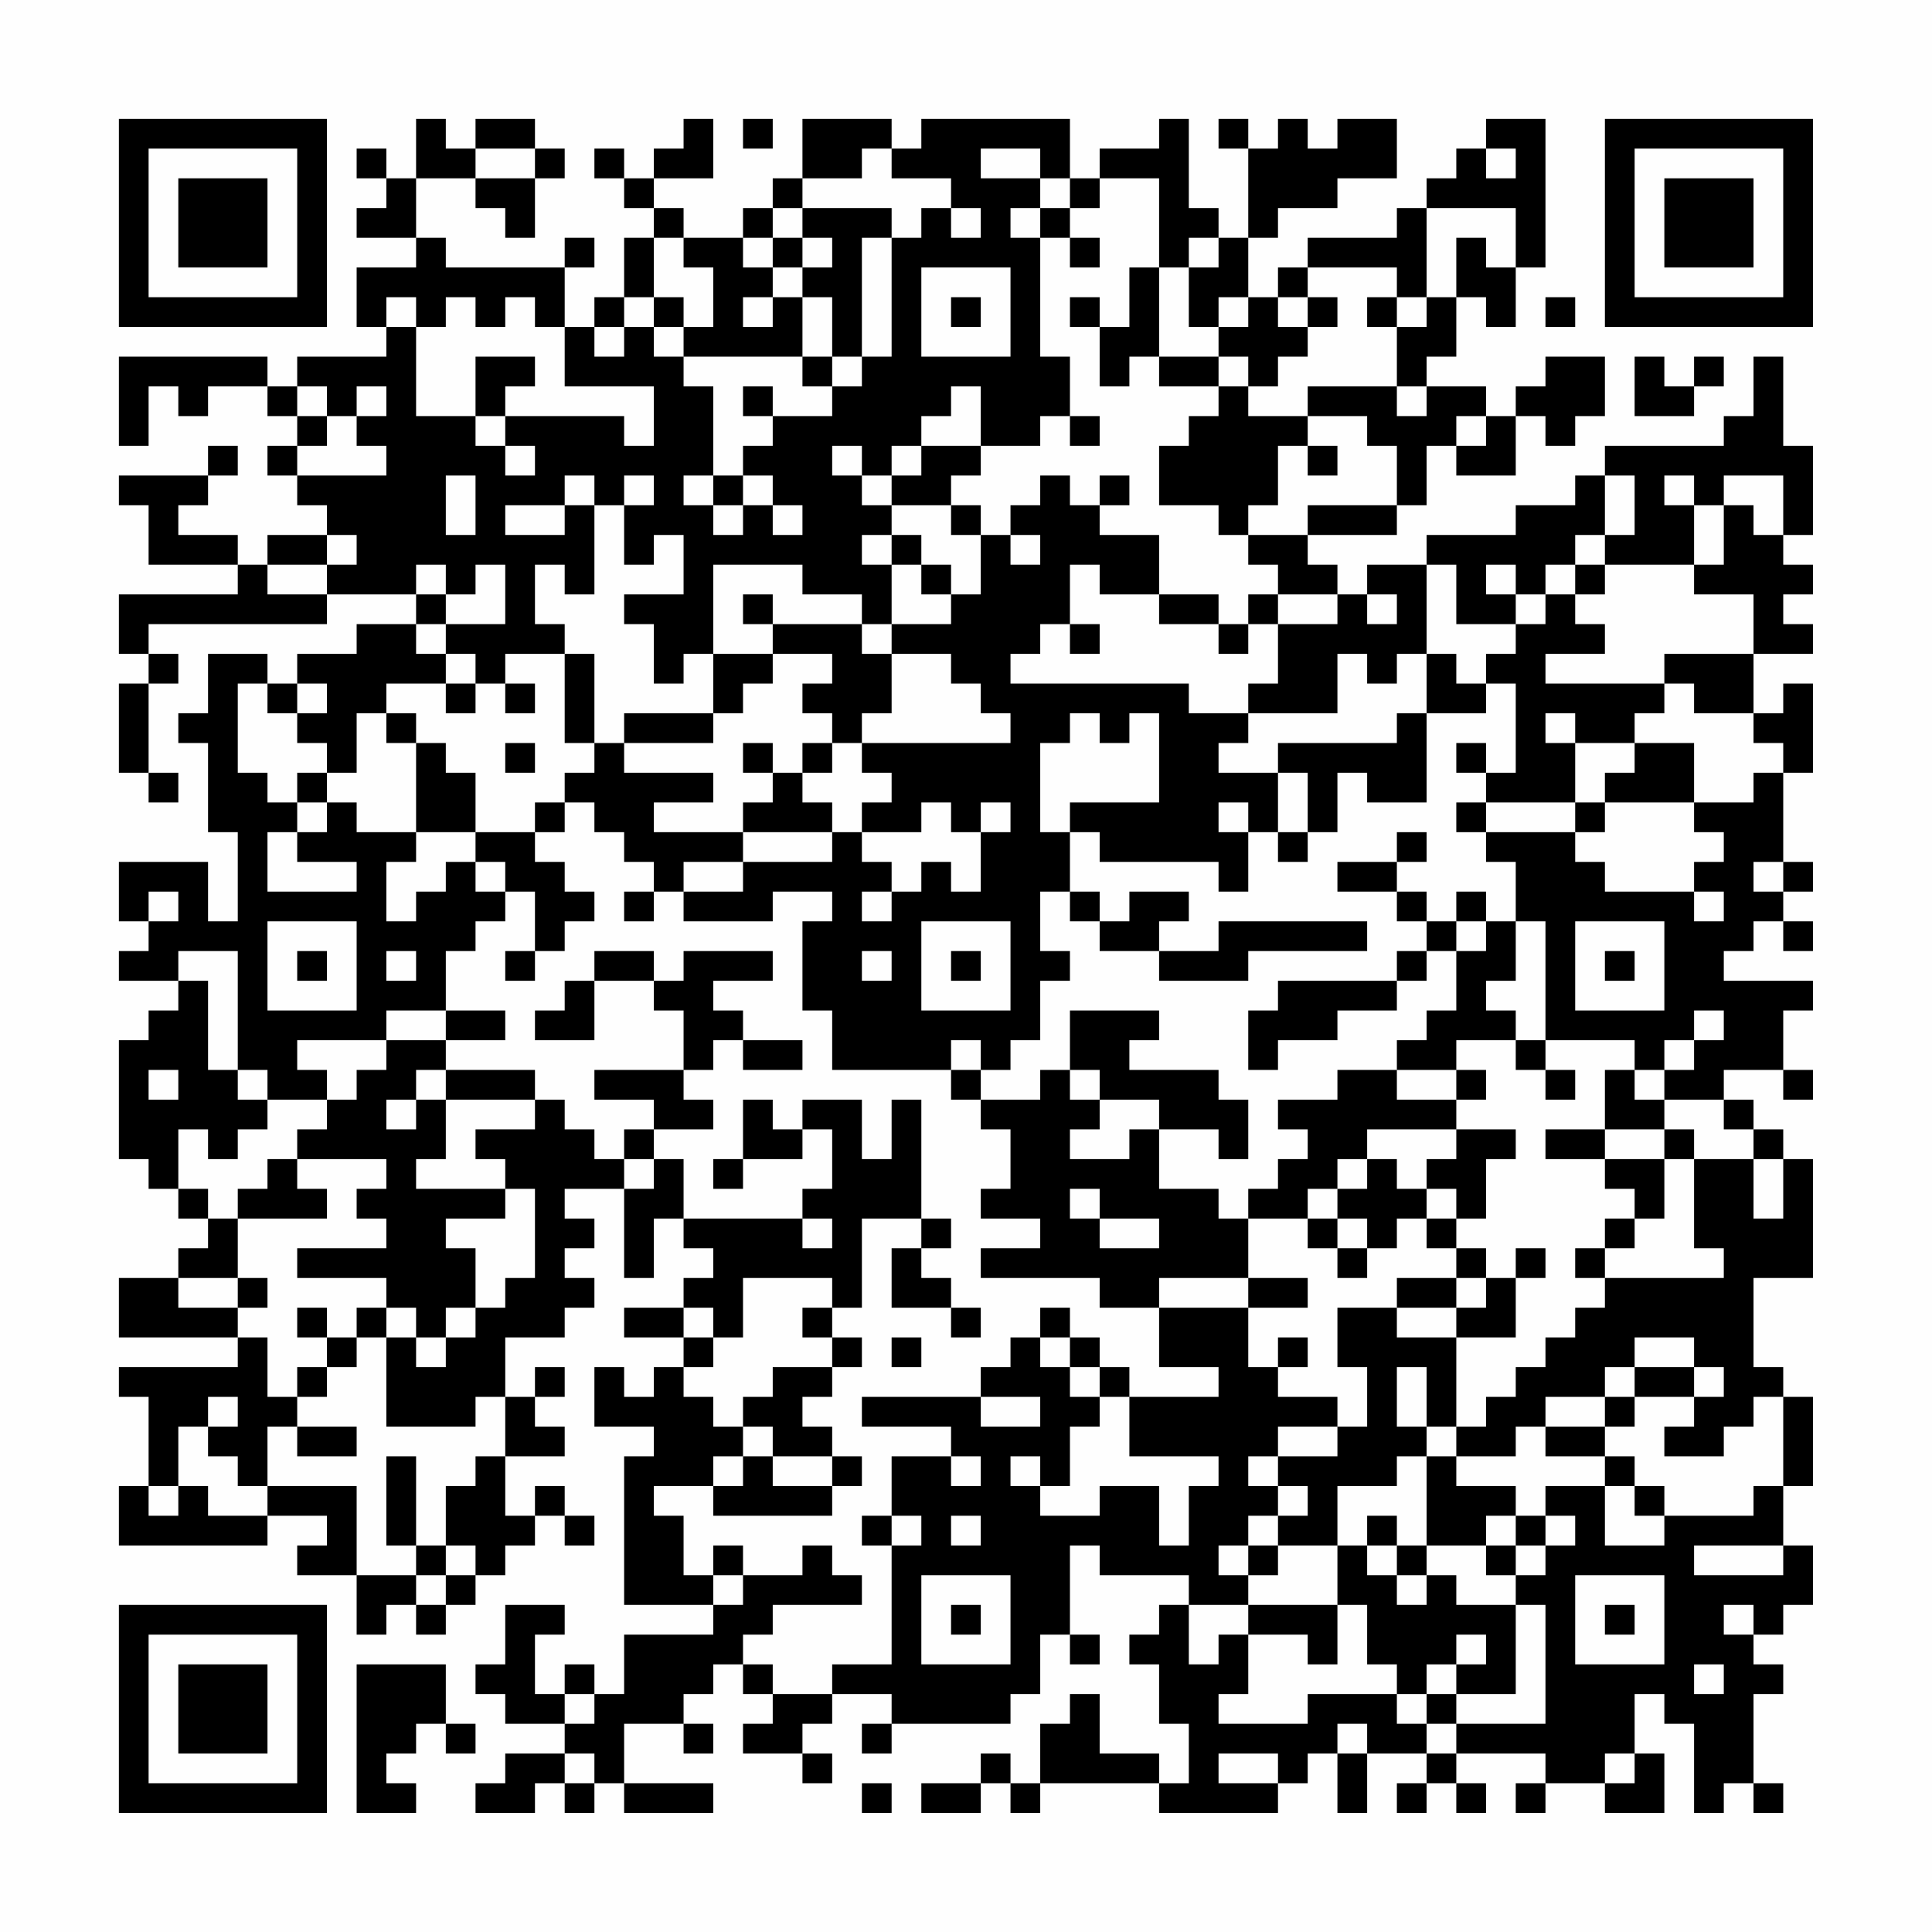 <?xml version="1.0" encoding="UTF-8"?>
<svg xmlns="http://www.w3.org/2000/svg" version="1.1" width="300" height="300" viewBox="0 0 300 300"><rect x="0" y="0" width="300" height="300" fill="#fefefe"/><g transform="scale(4.615)"><g transform="translate(4,4)"><path fill-rule="evenodd" d="M10 0L10 2L9 2L9 1L8 1L8 2L9 2L9 3L8 3L8 4L10 4L10 5L8 5L8 7L9 7L9 8L6 8L6 9L5 9L5 8L0 8L0 11L1 11L1 9L2 9L2 10L3 10L3 9L5 9L5 10L6 10L6 11L5 11L5 12L6 12L6 13L7 13L7 14L5 14L5 15L4 15L4 14L2 14L2 13L3 13L3 12L4 12L4 11L3 11L3 12L0 12L0 13L1 13L1 15L4 15L4 16L0 16L0 18L1 18L1 19L0 19L0 22L1 22L1 23L2 23L2 22L1 22L1 19L2 19L2 18L1 18L1 17L7 17L7 16L10 16L10 17L8 17L8 18L6 18L6 19L5 19L5 18L3 18L3 20L2 20L2 21L3 21L3 24L4 24L4 27L3 27L3 25L0 25L0 27L1 27L1 28L0 28L0 29L2 29L2 30L1 30L1 31L0 31L0 35L1 35L1 36L2 36L2 37L3 37L3 38L2 38L2 39L0 39L0 41L4 41L4 42L0 42L0 43L1 43L1 46L0 46L0 48L5 48L5 47L7 47L7 48L6 48L6 49L8 49L8 51L9 51L9 50L10 50L10 51L11 51L11 50L12 50L12 49L13 49L13 48L14 48L14 47L15 47L15 48L16 48L16 47L15 47L15 46L14 46L14 47L13 47L13 45L15 45L15 44L14 44L14 43L15 43L15 42L14 42L14 43L13 43L13 41L15 41L15 40L16 40L16 39L15 39L15 38L16 38L16 37L15 37L15 36L17 36L17 39L18 39L18 37L19 37L19 38L20 38L20 39L19 39L19 40L17 40L17 41L19 41L19 42L18 42L18 43L17 43L17 42L16 42L16 44L18 44L18 45L17 45L17 50L20 50L20 51L17 51L17 53L16 53L16 52L15 52L15 53L14 53L14 51L15 51L15 50L13 50L13 52L12 52L12 53L13 53L13 54L15 54L15 55L13 55L13 56L12 56L12 57L14 57L14 56L15 56L15 57L16 57L16 56L17 56L17 57L20 57L20 56L17 56L17 54L19 54L19 55L20 55L20 54L19 54L19 53L20 53L20 52L21 52L21 53L22 53L22 54L21 54L21 55L23 55L23 56L24 56L24 55L23 55L23 54L24 54L24 53L26 53L26 54L25 54L25 55L26 55L26 54L30 54L30 53L31 53L31 51L32 51L32 52L33 52L33 51L32 51L32 48L33 48L33 49L36 49L36 50L35 50L35 51L34 51L34 52L35 52L35 54L36 54L36 56L35 56L35 55L33 55L33 53L32 53L32 54L31 54L31 56L30 56L30 55L29 55L29 56L27 56L27 57L29 57L29 56L30 56L30 57L31 57L31 56L35 56L35 57L39 57L39 56L40 56L40 55L41 55L41 57L42 57L42 55L44 55L44 56L43 56L43 57L44 57L44 56L45 56L45 57L46 57L46 56L45 56L45 55L48 55L48 56L47 56L47 57L48 57L48 56L50 56L50 57L52 57L52 55L51 55L51 53L52 53L52 54L53 54L53 57L54 57L54 56L55 56L55 57L56 57L56 56L55 56L55 53L56 53L56 52L55 52L55 51L56 51L56 50L57 50L57 48L56 48L56 46L57 46L57 43L56 43L56 42L55 42L55 39L57 39L57 35L56 35L56 34L55 34L55 33L54 33L54 32L56 32L56 33L57 33L57 32L56 32L56 30L57 30L57 29L54 29L54 28L55 28L55 27L56 27L56 28L57 28L57 27L56 27L56 26L57 26L57 25L56 25L56 22L57 22L57 19L56 19L56 20L55 20L55 18L57 18L57 17L56 17L56 16L57 16L57 15L56 15L56 14L57 14L57 11L56 11L56 8L55 8L55 10L54 10L54 11L50 11L50 12L49 12L49 13L47 13L47 14L44 14L44 15L42 15L42 16L41 16L41 15L40 15L40 14L43 14L43 13L44 13L44 11L45 11L45 12L47 12L47 10L48 10L48 11L49 11L49 10L50 10L50 8L48 8L48 9L47 9L47 10L46 10L46 9L44 9L44 8L45 8L45 6L46 6L46 7L47 7L47 5L48 5L48 0L46 0L46 1L45 1L45 2L44 2L44 3L43 3L43 4L40 4L40 5L39 5L39 6L38 6L38 4L39 4L39 3L41 3L41 2L43 2L43 0L41 0L41 1L40 1L40 0L39 0L39 1L38 1L38 0L37 0L37 1L38 1L38 4L37 4L37 3L36 3L36 0L35 0L35 1L33 1L33 2L32 2L32 0L27 0L27 1L26 1L26 0L23 0L23 2L22 2L22 3L21 3L21 4L19 4L19 3L18 3L18 2L20 2L20 0L19 0L19 1L18 1L18 2L17 2L17 1L16 1L16 2L17 2L17 3L18 3L18 4L17 4L17 6L16 6L16 7L15 7L15 5L16 5L16 4L15 4L15 5L11 5L11 4L10 4L10 2L12 2L12 3L13 3L13 4L14 4L14 2L15 2L15 1L14 1L14 0L12 0L12 1L11 1L11 0ZM21 0L21 1L22 1L22 0ZM12 1L12 2L14 2L14 1ZM25 1L25 2L23 2L23 3L22 3L22 4L21 4L21 5L22 5L22 6L21 6L21 7L22 7L22 6L23 6L23 8L19 8L19 7L20 7L20 5L19 5L19 4L18 4L18 6L17 6L17 7L16 7L16 8L17 8L17 7L18 7L18 8L19 8L19 9L20 9L20 12L19 12L19 13L20 13L20 14L21 14L21 13L22 13L22 14L23 14L23 13L22 13L22 12L21 12L21 11L22 11L22 10L24 10L24 9L25 9L25 8L26 8L26 4L27 4L27 3L28 3L28 4L29 4L29 3L28 3L28 2L26 2L26 1ZM29 1L29 2L31 2L31 3L30 3L30 4L31 4L31 8L32 8L32 10L31 10L31 11L29 11L29 9L28 9L28 10L27 10L27 11L26 11L26 12L25 12L25 11L24 11L24 12L25 12L25 13L26 13L26 14L25 14L25 15L26 15L26 17L25 17L25 16L23 16L23 15L20 15L20 18L19 18L19 19L18 19L18 17L17 17L17 16L19 16L19 14L18 14L18 15L17 15L17 13L18 13L18 12L17 12L17 13L16 13L16 12L15 12L15 13L13 13L13 14L15 14L15 13L16 13L16 16L15 16L15 15L14 15L14 17L15 17L15 18L13 18L13 19L12 19L12 18L11 18L11 17L13 17L13 15L12 15L12 16L11 16L11 15L10 15L10 16L11 16L11 17L10 17L10 18L11 18L11 19L9 19L9 20L8 20L8 22L7 22L7 21L6 21L6 20L7 20L7 19L6 19L6 20L5 20L5 19L4 19L4 22L5 22L5 23L6 23L6 24L5 24L5 26L8 26L8 25L6 25L6 24L7 24L7 23L8 23L8 24L10 24L10 25L9 25L9 27L10 27L10 26L11 26L11 25L12 25L12 26L13 26L13 27L12 27L12 28L11 28L11 30L9 30L9 31L6 31L6 32L7 32L7 33L5 33L5 32L4 32L4 28L2 28L2 29L3 29L3 32L4 32L4 33L5 33L5 34L4 34L4 35L3 35L3 34L2 34L2 36L3 36L3 37L4 37L4 39L2 39L2 40L4 40L4 41L5 41L5 43L6 43L6 44L5 44L5 46L4 46L4 45L3 45L3 44L4 44L4 43L3 43L3 44L2 44L2 46L1 46L1 47L2 47L2 46L3 46L3 47L5 47L5 46L8 46L8 49L10 49L10 50L11 50L11 49L12 49L12 48L11 48L11 46L12 46L12 45L13 45L13 43L12 43L12 44L9 44L9 41L10 41L10 42L11 42L11 41L12 41L12 40L13 40L13 39L14 39L14 36L13 36L13 35L12 35L12 34L14 34L14 33L15 33L15 34L16 34L16 35L17 35L17 36L18 36L18 35L19 35L19 37L23 37L23 38L24 38L24 37L23 37L23 36L24 36L24 34L23 34L23 33L25 33L25 35L26 35L26 33L27 33L27 37L25 37L25 40L24 40L24 39L21 39L21 41L20 41L20 40L19 40L19 41L20 41L20 42L19 42L19 43L20 43L20 44L21 44L21 45L20 45L20 46L18 46L18 47L19 47L19 49L20 49L20 50L21 50L21 49L23 49L23 48L24 48L24 49L25 49L25 50L22 50L22 51L21 51L21 52L22 52L22 53L24 53L24 52L26 52L26 48L27 48L27 47L26 47L26 45L28 45L28 46L29 46L29 45L28 45L28 44L25 44L25 43L29 43L29 44L31 44L31 43L29 43L29 42L30 42L30 41L31 41L31 42L32 42L32 43L33 43L33 44L32 44L32 46L31 46L31 45L30 45L30 46L31 46L31 47L33 47L33 46L35 46L35 48L36 48L36 46L37 46L37 45L34 45L34 43L37 43L37 42L35 42L35 40L38 40L38 42L39 42L39 43L41 43L41 44L39 44L39 45L38 45L38 46L39 46L39 47L38 47L38 48L37 48L37 49L38 49L38 50L36 50L36 52L37 52L37 51L38 51L38 53L37 53L37 54L40 54L40 53L43 53L43 54L44 54L44 55L45 55L45 54L48 54L48 50L47 50L47 49L48 49L48 48L49 48L49 47L48 47L48 46L50 46L50 48L52 48L52 47L55 47L55 46L56 46L56 43L55 43L55 44L54 44L54 45L52 45L52 44L53 44L53 43L54 43L54 42L53 42L53 41L51 41L51 42L50 42L50 43L48 43L48 44L47 44L47 45L45 45L45 44L46 44L46 43L47 43L47 42L48 42L48 41L49 41L49 40L50 40L50 39L54 39L54 38L53 38L53 35L55 35L55 37L56 37L56 35L55 35L55 34L54 34L54 33L52 33L52 32L53 32L53 31L54 31L54 30L53 30L53 31L52 31L52 32L51 32L51 31L48 31L48 27L47 27L47 25L46 25L46 24L49 24L49 25L50 25L50 26L53 26L53 27L54 27L54 26L53 26L53 25L54 25L54 24L53 24L53 23L55 23L55 22L56 22L56 21L55 21L55 20L53 20L53 19L52 19L52 18L55 18L55 16L53 16L53 15L54 15L54 13L55 13L55 14L56 14L56 12L54 12L54 13L53 13L53 12L52 12L52 13L53 13L53 15L50 15L50 14L51 14L51 12L50 12L50 14L49 14L49 15L48 15L48 16L47 16L47 15L46 15L46 16L47 16L47 17L45 17L45 15L44 15L44 18L43 18L43 19L42 19L42 18L41 18L41 20L38 20L38 19L39 19L39 17L41 17L41 16L39 16L39 15L38 15L38 14L40 14L40 13L43 13L43 11L42 11L42 10L40 10L40 9L43 9L43 10L44 10L44 9L43 9L43 7L44 7L44 6L45 6L45 4L46 4L46 5L47 5L47 3L44 3L44 6L43 6L43 5L40 5L40 6L39 6L39 7L40 7L40 8L39 8L39 9L38 9L38 8L37 8L37 7L38 7L38 6L37 6L37 7L36 7L36 5L37 5L37 4L36 4L36 5L35 5L35 2L33 2L33 3L32 3L32 2L31 2L31 1ZM46 1L46 2L47 2L47 1ZM23 3L23 4L22 4L22 5L23 5L23 6L24 6L24 8L23 8L23 9L24 9L24 8L25 8L25 4L26 4L26 3ZM31 3L31 4L32 4L32 5L33 5L33 4L32 4L32 3ZM23 4L23 5L24 5L24 4ZM27 5L27 8L30 8L30 5ZM34 5L34 7L33 7L33 6L32 6L32 7L33 7L33 9L34 9L34 8L35 8L35 9L37 9L37 10L36 10L36 11L35 11L35 13L37 13L37 14L38 14L38 13L39 13L39 11L40 11L40 12L41 12L41 11L40 11L40 10L38 10L38 9L37 9L37 8L35 8L35 5ZM9 6L9 7L10 7L10 10L12 10L12 11L13 11L13 12L14 12L14 11L13 11L13 10L17 10L17 11L18 11L18 9L15 9L15 7L14 7L14 6L13 6L13 7L12 7L12 6L11 6L11 7L10 7L10 6ZM18 6L18 7L19 7L19 6ZM28 6L28 7L29 7L29 6ZM40 6L40 7L41 7L41 6ZM42 6L42 7L43 7L43 6ZM48 6L48 7L49 7L49 6ZM12 8L12 10L13 10L13 9L14 9L14 8ZM51 8L51 10L53 10L53 9L54 9L54 8L53 8L53 9L52 9L52 8ZM6 9L6 10L7 10L7 11L6 11L6 12L9 12L9 11L8 11L8 10L9 10L9 9L8 9L8 10L7 10L7 9ZM21 9L21 10L22 10L22 9ZM32 10L32 11L33 11L33 10ZM45 10L45 11L46 11L46 10ZM27 11L27 12L26 12L26 13L28 13L28 14L29 14L29 16L28 16L28 15L27 15L27 14L26 14L26 15L27 15L27 16L28 16L28 17L26 17L26 18L25 18L25 17L22 17L22 16L21 16L21 17L22 17L22 18L20 18L20 20L17 20L17 21L16 21L16 18L15 18L15 21L16 21L16 22L15 22L15 23L14 23L14 24L12 24L12 22L11 22L11 21L10 21L10 20L9 20L9 21L10 21L10 24L12 24L12 25L13 25L13 26L14 26L14 28L13 28L13 29L14 29L14 28L15 28L15 27L16 27L16 26L15 26L15 25L14 25L14 24L15 24L15 23L16 23L16 24L17 24L17 25L18 25L18 26L17 26L17 27L18 27L18 26L19 26L19 27L22 27L22 26L24 26L24 27L23 27L23 30L24 30L24 32L28 32L28 33L29 33L29 34L30 34L30 36L29 36L29 37L31 37L31 38L29 38L29 39L33 39L33 40L35 40L35 39L38 39L38 40L40 40L40 39L38 39L38 37L40 37L40 38L41 38L41 39L42 39L42 38L43 38L43 37L44 37L44 38L45 38L45 39L43 39L43 40L41 40L41 42L42 42L42 44L41 44L41 45L39 45L39 46L40 46L40 47L39 47L39 48L38 48L38 49L39 49L39 48L41 48L41 50L38 50L38 51L40 51L40 52L41 52L41 50L42 50L42 52L43 52L43 53L44 53L44 54L45 54L45 53L47 53L47 50L45 50L45 49L44 49L44 48L46 48L46 49L47 49L47 48L48 48L48 47L47 47L47 46L45 46L45 45L44 45L44 44L45 44L45 41L47 41L47 39L48 39L48 38L47 38L47 39L46 39L46 38L45 38L45 37L46 37L46 35L47 35L47 34L45 34L45 33L46 33L46 32L45 32L45 31L47 31L47 32L48 32L48 33L49 33L49 32L48 32L48 31L47 31L47 30L46 30L46 29L47 29L47 27L46 27L46 26L45 26L45 27L44 27L44 26L43 26L43 25L44 25L44 24L43 24L43 25L41 25L41 26L43 26L43 27L44 27L44 28L43 28L43 29L39 29L39 30L38 30L38 32L39 32L39 31L41 31L41 30L43 30L43 29L44 29L44 28L45 28L45 30L44 30L44 31L43 31L43 32L41 32L41 33L39 33L39 34L40 34L40 35L39 35L39 36L38 36L38 37L37 37L37 36L35 36L35 34L37 34L37 35L38 35L38 33L37 33L37 32L34 32L34 31L35 31L35 30L32 30L32 32L31 32L31 33L29 33L29 32L30 32L30 31L31 31L31 29L32 29L32 28L31 28L31 26L32 26L32 27L33 27L33 28L35 28L35 29L38 29L38 28L42 28L42 27L37 27L37 28L35 28L35 27L36 27L36 26L34 26L34 27L33 27L33 26L32 26L32 24L33 24L33 25L37 25L37 26L38 26L38 24L39 24L39 25L40 25L40 24L41 24L41 22L42 22L42 23L44 23L44 20L46 20L46 19L47 19L47 22L46 22L46 21L45 21L45 22L46 22L46 23L45 23L45 24L46 24L46 23L49 23L49 24L50 24L50 23L53 23L53 21L51 21L51 20L52 20L52 19L48 19L48 18L50 18L50 17L49 17L49 16L50 16L50 15L49 15L49 16L48 16L48 17L47 17L47 18L46 18L46 19L45 19L45 18L44 18L44 20L43 20L43 21L39 21L39 22L37 22L37 21L38 21L38 20L36 20L36 19L30 19L30 18L31 18L31 17L32 17L32 18L33 18L33 17L32 17L32 15L33 15L33 16L35 16L35 17L37 17L37 18L38 18L38 17L39 17L39 16L38 16L38 17L37 17L37 16L35 16L35 14L33 14L33 13L34 13L34 12L33 12L33 13L32 13L32 12L31 12L31 13L30 13L30 14L29 14L29 13L28 13L28 12L29 12L29 11ZM11 12L11 14L12 14L12 12ZM20 12L20 13L21 13L21 12ZM7 14L7 15L5 15L5 16L7 16L7 15L8 15L8 14ZM30 14L30 15L31 15L31 14ZM42 16L42 17L43 17L43 16ZM22 18L22 19L21 19L21 20L20 20L20 21L17 21L17 22L20 22L20 23L18 23L18 24L21 24L21 25L19 25L19 26L21 26L21 25L24 25L24 24L25 24L25 25L26 25L26 26L25 26L25 27L26 27L26 26L27 26L27 25L28 25L28 26L29 26L29 24L30 24L30 23L29 23L29 24L28 24L28 23L27 23L27 24L25 24L25 23L26 23L26 22L25 22L25 21L30 21L30 20L29 20L29 19L28 19L28 18L26 18L26 20L25 20L25 21L24 21L24 20L23 20L23 19L24 19L24 18ZM11 19L11 20L12 20L12 19ZM13 19L13 20L14 20L14 19ZM32 20L32 21L31 21L31 24L32 24L32 23L35 23L35 20L34 20L34 21L33 21L33 20ZM48 20L48 21L49 21L49 23L50 23L50 22L51 22L51 21L49 21L49 20ZM13 21L13 22L14 22L14 21ZM21 21L21 22L22 22L22 23L21 23L21 24L24 24L24 23L23 23L23 22L24 22L24 21L23 21L23 22L22 22L22 21ZM6 22L6 23L7 23L7 22ZM39 22L39 24L40 24L40 22ZM37 23L37 24L38 24L38 23ZM55 25L55 26L56 26L56 25ZM1 26L1 27L2 27L2 26ZM5 27L5 30L8 30L8 27ZM27 27L27 30L30 30L30 27ZM45 27L45 28L46 28L46 27ZM49 27L49 30L52 30L52 27ZM6 28L6 29L7 29L7 28ZM9 28L9 29L10 29L10 28ZM16 28L16 29L15 29L15 30L14 30L14 31L16 31L16 29L18 29L18 30L19 30L19 32L16 32L16 33L18 33L18 34L17 34L17 35L18 35L18 34L20 34L20 33L19 33L19 32L20 32L20 31L21 31L21 32L23 32L23 31L21 31L21 30L20 30L20 29L22 29L22 28L19 28L19 29L18 29L18 28ZM25 28L25 29L26 29L26 28ZM28 28L28 29L29 29L29 28ZM50 28L50 29L51 29L51 28ZM11 30L11 31L9 31L9 32L8 32L8 33L7 33L7 34L6 34L6 35L5 35L5 36L4 36L4 37L7 37L7 36L6 36L6 35L9 35L9 36L8 36L8 37L9 37L9 38L6 38L6 39L9 39L9 40L8 40L8 41L7 41L7 40L6 40L6 41L7 41L7 42L6 42L6 43L7 43L7 42L8 42L8 41L9 41L9 40L10 40L10 41L11 41L11 40L12 40L12 38L11 38L11 37L13 37L13 36L10 36L10 35L11 35L11 33L14 33L14 32L11 32L11 31L13 31L13 30ZM28 31L28 32L29 32L29 31ZM1 32L1 33L2 33L2 32ZM10 32L10 33L9 33L9 34L10 34L10 33L11 33L11 32ZM32 32L32 33L33 33L33 34L32 34L32 35L34 35L34 34L35 34L35 33L33 33L33 32ZM43 32L43 33L45 33L45 32ZM50 32L50 34L48 34L48 35L50 35L50 36L51 36L51 37L50 37L50 38L49 38L49 39L50 39L50 38L51 38L51 37L52 37L52 35L53 35L53 34L52 34L52 33L51 33L51 32ZM21 33L21 35L20 35L20 36L21 36L21 35L23 35L23 34L22 34L22 33ZM42 34L42 35L41 35L41 36L40 36L40 37L41 37L41 38L42 38L42 37L41 37L41 36L42 36L42 35L43 35L43 36L44 36L44 37L45 37L45 36L44 36L44 35L45 35L45 34ZM50 34L50 35L52 35L52 34ZM32 36L32 37L33 37L33 38L35 38L35 37L33 37L33 36ZM27 37L27 38L26 38L26 40L28 40L28 41L29 41L29 40L28 40L28 39L27 39L27 38L28 38L28 37ZM4 39L4 40L5 40L5 39ZM45 39L45 40L43 40L43 41L45 41L45 40L46 40L46 39ZM23 40L23 41L24 41L24 42L22 42L22 43L21 43L21 44L22 44L22 45L21 45L21 46L20 46L20 47L24 47L24 46L25 46L25 45L24 45L24 44L23 44L23 43L24 43L24 42L25 42L25 41L24 41L24 40ZM31 40L31 41L32 41L32 42L33 42L33 43L34 43L34 42L33 42L33 41L32 41L32 40ZM26 41L26 42L27 42L27 41ZM39 41L39 42L40 42L40 41ZM43 42L43 44L44 44L44 42ZM51 42L51 43L50 43L50 44L48 44L48 45L50 45L50 46L51 46L51 47L52 47L52 46L51 46L51 45L50 45L50 44L51 44L51 43L53 43L53 42ZM6 44L6 45L8 45L8 44ZM9 45L9 48L10 48L10 49L11 49L11 48L10 48L10 45ZM22 45L22 46L24 46L24 45ZM43 45L43 46L41 46L41 48L42 48L42 49L43 49L43 50L44 50L44 49L43 49L43 48L44 48L44 45ZM25 47L25 48L26 48L26 47ZM28 47L28 48L29 48L29 47ZM42 47L42 48L43 48L43 47ZM46 47L46 48L47 48L47 47ZM20 48L20 49L21 49L21 48ZM53 48L53 49L56 49L56 48ZM27 49L27 52L30 52L30 49ZM49 49L49 52L52 52L52 49ZM28 50L28 51L29 51L29 50ZM50 50L50 51L51 51L51 50ZM54 50L54 51L55 51L55 50ZM45 51L45 52L44 52L44 53L45 53L45 52L46 52L46 51ZM8 52L8 57L10 57L10 56L9 56L9 55L10 55L10 54L11 54L11 55L12 55L12 54L11 54L11 52ZM53 52L53 53L54 53L54 52ZM15 53L15 54L16 54L16 53ZM41 54L41 55L42 55L42 54ZM15 55L15 56L16 56L16 55ZM37 55L37 56L39 56L39 55ZM50 55L50 56L51 56L51 55ZM25 56L25 57L26 57L26 56ZM0 0L0 7L7 7L7 0ZM1 1L1 6L6 6L6 1ZM2 2L2 5L5 5L5 2ZM50 0L50 7L57 7L57 0ZM51 1L51 6L56 6L56 1ZM52 2L52 5L55 5L55 2ZM0 50L0 57L7 57L7 50ZM1 51L1 56L6 56L6 51ZM2 52L2 55L5 55L5 52Z" fill="#000000"/></g></g></svg>
